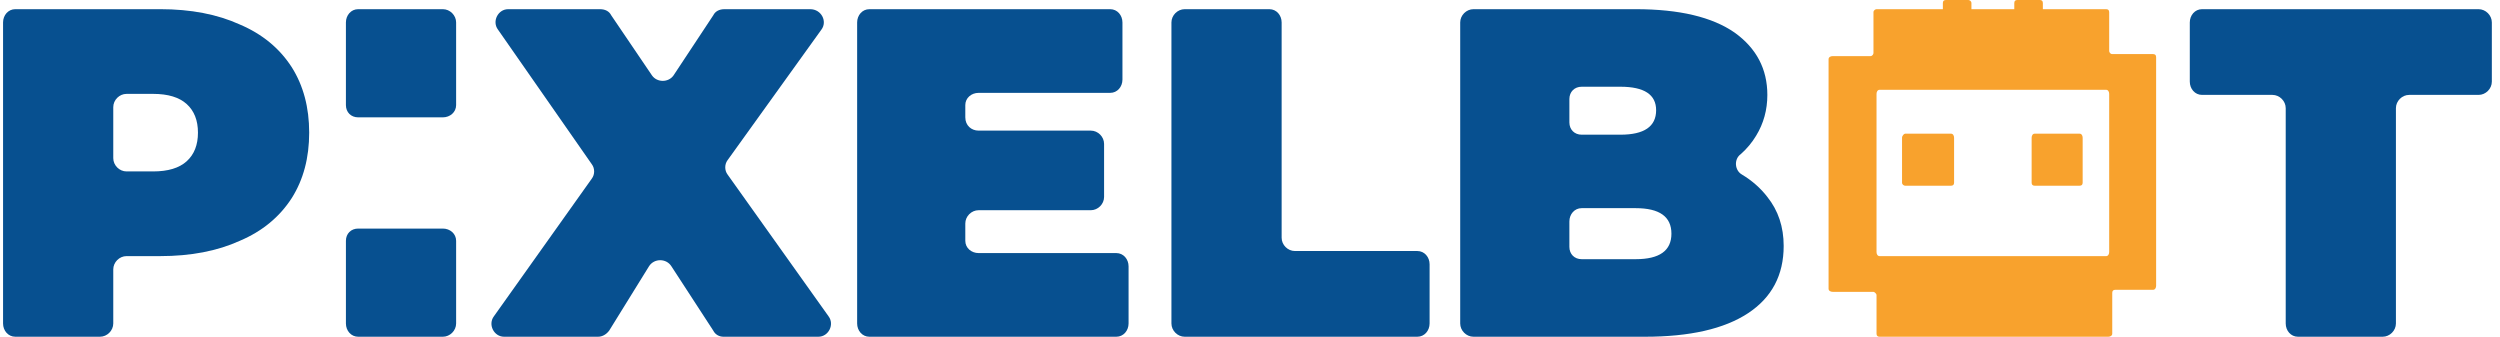 <svg version="1.2" xmlns="http://www.w3.org/2000/svg" viewBox="0 0 245 33" width="245" height="33">
	<title>New Project</title>
	<style>
		.s0 { fill: #075090 } 

		.s1 { fill: #f8a22d } 
	</style>
	<g id="&lt;Group&gt;">
		<g id="&lt;Group&gt;">
			<g id="&lt;Group&gt;">
				<path id="&lt;Compound Path&gt;" fill-rule="evenodd" class="s0" d="m23.5 2.4q3.3 1.4 5.1 4.2 1.7 2.7 1.7 6.4 0 3.7-1.7 6.4-1.8 2.8-5.1 4.2-3.3 1.5-7.8 1.5h-3.3c-0.7 0-1.3 0.6-1.3 1.3v5.3c0 0.7-0.6 1.3-1.3 1.3h-8.3c-0.7 0-1.2-0.6-1.2-1.3v-29.5c0-0.7 0.5-1.3 1.2-1.3h14.2q4.5 0 7.8 1.5zm-5.2 13.4q1.1-1 1.1-2.8 0-1.8-1.1-2.8-1.1-1-3.3-1h-2.6c-0.7 0-1.3 0.6-1.3 1.3v5c0 0.7 0.6 1.3 1.3 1.3h2.6q2.2 0 3.3-1z"/>
				<path id="&lt;Compound Path&gt;" class="s0" d="m69.9 32.4l-4.1-6.3c-0.5-0.8-1.7-0.8-2.2 0l-3.9 6.3c-0.3 0.4-0.7 0.6-1.1 0.6h-9.2c-1 0-1.6-1.2-1-2l9.6-13.5c0.3-0.4 0.3-1 0-1.4l-9.2-13.2c-0.6-0.8 0-2 1-2h9c0.5 0 0.9 0.2 1.1 0.6l4 5.9c0.5 0.7 1.6 0.7 2.1 0l3.9-5.9c0.2-0.4 0.6-0.6 1.1-0.6h8.4c1.1 0 1.7 1.2 1.1 2l-9.2 12.8c-0.3 0.4-0.3 1 0 1.4l9.9 13.9c0.6 0.8 0 2-1 2h-9.3c-0.4 0-0.8-0.2-1-0.6z"/>
				<path id="&lt;Compound Path&gt;" class="s0" d="m110.6 26.1v5.6c0 0.7-0.5 1.3-1.2 1.3h-24.2c-0.7 0-1.2-0.6-1.2-1.3v-29.5c0-0.7 0.5-1.3 1.2-1.3h23.6c0.7 0 1.2 0.6 1.2 1.3v5.6c0 0.7-0.5 1.3-1.2 1.3h-12.9c-0.7 0-1.3 0.5-1.3 1.2v1.2c0 0.8 0.6 1.3 1.3 1.3h11c0.7 0 1.3 0.6 1.3 1.3v5.2c0 0.7-0.6 1.3-1.3 1.3h-11c-0.7 0-1.3 0.6-1.3 1.3v1.7c0 0.7 0.6 1.2 1.3 1.2h13.5c0.7 0 1.2 0.6 1.2 1.3z"/>
				<path id="&lt;Compound Path&gt;" class="s0" d="m116.1 0.9h8.3c0.7 0 1.2 0.6 1.2 1.3v21.1c0 0.7 0.6 1.3 1.3 1.3h12c0.7 0 1.2 0.6 1.2 1.3v5.8c0 0.7-0.5 1.3-1.2 1.3h-22.8c-0.7 0-1.3-0.6-1.3-1.3v-29.5c0-0.7 0.6-1.3 1.3-1.3z"/>
				<path id="&lt;Compound Path&gt;" fill-rule="evenodd" class="s0" d="m173.2 19.3q1.6 2 1.6 4.8 0 4.3-3.5 6.6-3.5 2.3-10.1 2.3h-16.8c-0.7 0-1.3-0.6-1.3-1.3v-29.5c0-0.7 0.6-1.3 1.3-1.3h15.9q6.4 0 9.7 2.3 3.2 2.3 3.2 6.1 0 2.2-1.1 4-0.6 1-1.5 1.8c-0.7 0.5-0.6 1.6 0.1 2q1.5 0.9 2.5 2.2zm-19.4-9.6v2.3c0 0.7 0.5 1.2 1.2 1.2h3.8q3.5 0 3.5-2.4 0-2.3-3.5-2.3h-3.8c-0.7 0-1.2 0.5-1.2 1.2zm10 13.2q0-2.5-3.5-2.5h-5.3c-0.7 0-1.2 0.6-1.2 1.3v2.5c0 0.7 0.5 1.2 1.2 1.2h5.3q3.5 0 3.5-2.5z"/>
				<path id="&lt;Compound Path&gt;" class="s0" d="m222.7 9.3h-6.9c-0.7 0-1.2-0.6-1.2-1.3v-5.8c0-0.7 0.5-1.3 1.2-1.3h27.1c0.7 0 1.3 0.6 1.3 1.3v5.8c0 0.7-0.6 1.3-1.3 1.3h-6.8c-0.7 0-1.3 0.6-1.3 1.3v21.1c0 0.7-0.6 1.3-1.3 1.3h-8.3c-0.7 0-1.2-0.6-1.2-1.3v-21.1c0-0.7-0.6-1.3-1.3-1.3z"/>
				<g id="&lt;Group&gt;">
					<path id="&lt;Path&gt;" class="s0" d="m33.9 23.6v8.1c0 0.7 0.5 1.3 1.2 1.3h8.3c0.7 0 1.3-0.6 1.3-1.3v-8.1c0-0.7-0.6-1.2-1.3-1.2h-8.3c-0.7 0-1.2 0.5-1.2 1.2z"/>
					<path id="&lt;Path&gt;" class="s0" d="m44.7 10.3v-8.1c0-0.7-0.6-1.3-1.3-1.3h-8.3c-0.7 0-1.2 0.6-1.2 1.3v8.1c0 0.7 0.5 1.2 1.2 1.2h8.3c0.7 0 1.3-0.5 1.3-1.2z"/>
				</g>
			</g>
			<g id="&lt;Group&gt;">
				<g id="&lt;Group&gt;">
					<path id="&lt;Compound Path&gt;" fill-rule="evenodd" class="s1" d="m206.7 1.2v3.8c0 0.1 0.1 0.3 0.3 0.3h4c0.2 0 0.3 0.1 0.3 0.3v22.4c0 0.2-0.1 0.4-0.3 0.4h-3.7c-0.2 0-0.3 0.1-0.3 0.3v4c0 0.2-0.2 0.3-0.4 0.3h-22.4c-0.2 0-0.3-0.1-0.3-0.3v-3.8c0-0.1-0.2-0.3-0.3-0.3h-4c-0.2 0-0.4-0.1-0.4-0.3v-22.5c0-0.2 0.2-0.3 0.4-0.3h3.7c0.2 0 0.3-0.2 0.3-0.3v-4c0-0.2 0.2-0.3 0.3-0.3h22.5c0.2 0 0.3 0.1 0.3 0.3zm-0.3 7.6h-22.2c-0.2 0-0.3 0.2-0.3 0.4v15.5c0 0.2 0.1 0.4 0.3 0.4h22.2c0.2 0 0.3-0.2 0.3-0.4v-15.5c0-0.2-0.1-0.4-0.3-0.4z"/>
				</g>
				<g id="&lt;Group&gt;">
					<path id="&lt;Path&gt;" class="s1" d="m191.2 18.2h-4.5c-0.1 0-0.3-0.1-0.3-0.3v-4.4c0-0.2 0.2-0.4 0.3-0.4h4.5c0.2 0 0.3 0.2 0.3 0.4v4.4c0 0.2-0.1 0.3-0.3 0.3z"/>
					<path id="&lt;Path&gt;" class="s1" d="m203.8 18.2h-4.4c-0.2 0-0.3-0.1-0.3-0.3v-4.4c0-0.2 0.1-0.4 0.3-0.4h4.4c0.2 0 0.3 0.2 0.3 0.4v4.4c0 0.2-0.1 0.3-0.3 0.3z"/>
				</g>
				<g id="&lt;Group&gt;">
					<path id="&lt;Path&gt;" class="s1" d="m192.9 2.8h-2.2c-0.2 0-0.3-0.1-0.3-0.3v-2.2c0-0.2 0.1-0.3 0.3-0.3h2.2c0.1 0 0.3 0.1 0.3 0.3v2.2c0 0.2-0.2 0.3-0.3 0.3z"/>
					<path id="&lt;Path&gt;" class="s1" d="m199.9 2.8h-2.2c-0.2 0-0.3-0.1-0.3-0.3v-2.2c0-0.2 0.1-0.3 0.3-0.3h2.2c0.2 0 0.3 0.1 0.3 0.3v2.2c0 0.2-0.1 0.3-0.3 0.3z"/>
				</g>
			</g>
		</g>
	</g>
</svg>